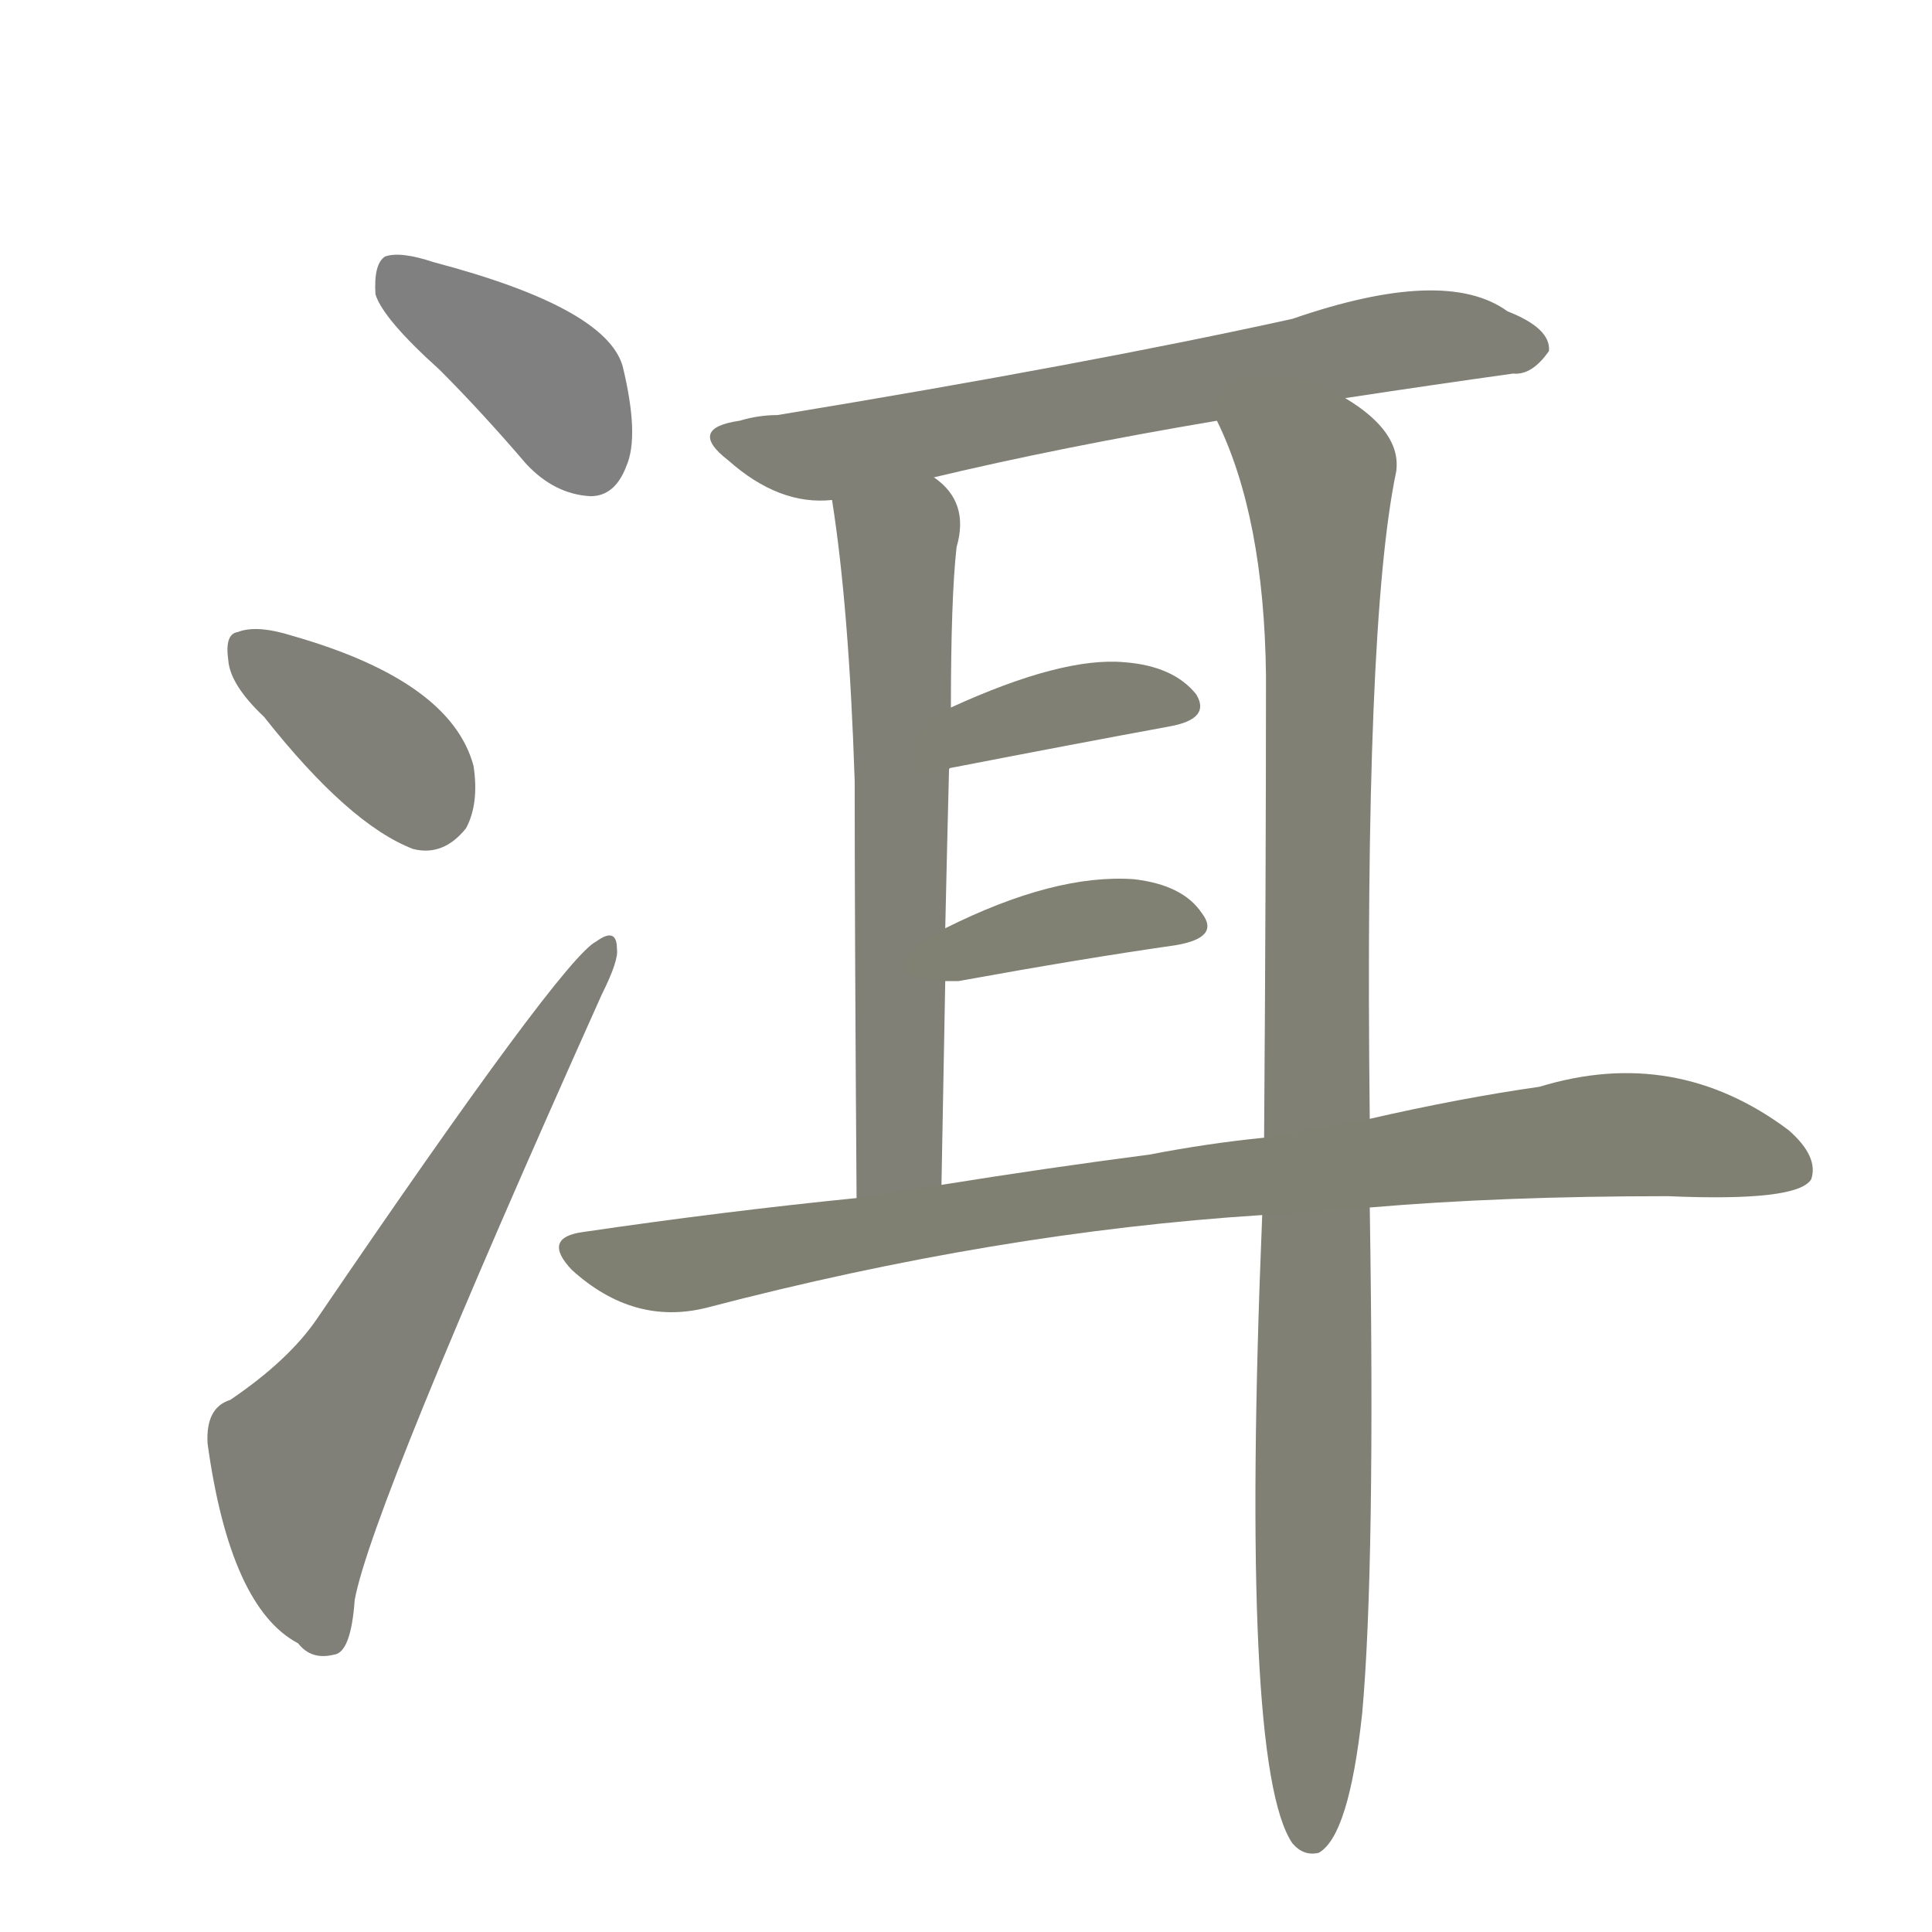 <svg version="1.1" viewBox="0 0 1024 1024" xmlns="http://www.w3.org/2000/svg">
  
  <g transform="scale(1, -1) translate(0, -900)">
    <style type="text/css">
        .stroke1 {fill: #808080;}
        .stroke2 {fill: #808079;}
        .stroke3 {fill: #808078;}
        .stroke4 {fill: #808077;}
        .stroke5 {fill: #808076;}
        .stroke6 {fill: #808075;}
        .stroke7 {fill: #808074;}
        .stroke8 {fill: #808073;}
        .stroke9 {fill: #808072;}
        .stroke10 {fill: #808071;}
        .stroke11 {fill: #808070;}
        .stroke12 {fill: #808069;}
        .stroke13 {fill: #808068;}
        .stroke14 {fill: #808067;}
        .stroke15 {fill: #808066;}
        .stroke16 {fill: #808065;}
        .stroke17 {fill: #808064;}
        .stroke18 {fill: #808063;}
        .stroke19 {fill: #808062;}
        .stroke20 {fill: #808061;}
        text {
            font-family: Helvetica;
            font-size: 50px;
            fill: #808060;
            paint-order: stroke;
            stroke: #000000;
            stroke-width: 4px;
            stroke-linecap: butt;
            stroke-linejoin: miter;
            font-weight: 800;
        }
    </style>

    <path d="M 233 704 Q 255 682 279 654 Q 294 638 313 637 Q 326 637 332 653 Q 339 669 330 706 Q 321 737 230 761 Q 212 767 204 764 Q 198 760 199 744 Q 203 731 233 704 Z" class="stroke1"/>
    <path d="M 140 520 Q 185 463 219 450 Q 235 446 247 461 Q 254 474 251 494 Q 239 539 155 563 Q 136 569 126 565 Q 119 564 121 550 Q 122 537 140 520 Z" class="stroke2"/>
    <path d="M 122 158 Q 109 154 110 135 Q 122 48 158 29 Q 165 20 177 23 Q 186 24 188 52 Q 197 101 319 373 Q 328 391 327 397 Q 327 409 316 401 Q 298 392 168 201 Q 153 179 122 158 Z" class="stroke3"/>
    <path d="M 713 689 Q 759 696 802 702 Q 812 701 821 714 Q 822 726 799 735 Q 766 759 685 731 Q 576 707 412 680 Q 402 680 392 677 Q 364 673 386 656 Q 413 632 441 635 L 495 647 Q 562 663 645 677 L 713 689 Z" class="stroke4"/>
    <path d="M 441 635 Q 450 578 453 486 Q 453 407 454 265 C 454 235 498 242 499 272 Q 500 329 501 380 L 501 408 Q 502 453 503 492 L 504 525 Q 504 583 507 610 Q 514 634 495 647 C 474 668 437 665 441 635 Z" class="stroke5"/>
    <path d="M 726 307 Q 723 569 740 650 Q 743 671 713 689 C 690 708 634 705 645 677 Q 670 626 671 542 Q 671 437 670 297 L 669 256 Q 657 -36 685 -77 Q 691 -84 699 -82 Q 715 -73 722 -8 Q 729 70 726 260 L 726 307 Z" class="stroke6"/>
    <path d="M 503 492 Q 503 493 504 493 Q 571 506 620 515 Q 642 519 634 532 Q 622 547 596 549 Q 563 552 504 525 C 477 513 475 481 503 492 Z" class="stroke7"/>
    <path d="M 501 380 Q 504 380 508 380 Q 574 392 623 399 Q 647 403 637 416 Q 627 431 601 434 Q 559 437 501 408 C 474 395 471 380 501 380 Z" class="stroke8"/>
    <path d="M 726 260 Q 796 266 884 266 Q 953 263 960 275 Q 964 287 948 301 Q 888 346 816 324 Q 774 318 726 307 L 670 297 Q 640 294 609 288 Q 555 281 499 272 L 454 265 Q 384 258 309 247 Q 287 244 303 227 Q 336 197 375 207 Q 528 247 669 256 L 726 260 Z" class="stroke9"/>
    
    
    
    
    
    
    
    
    </g>
</svg>